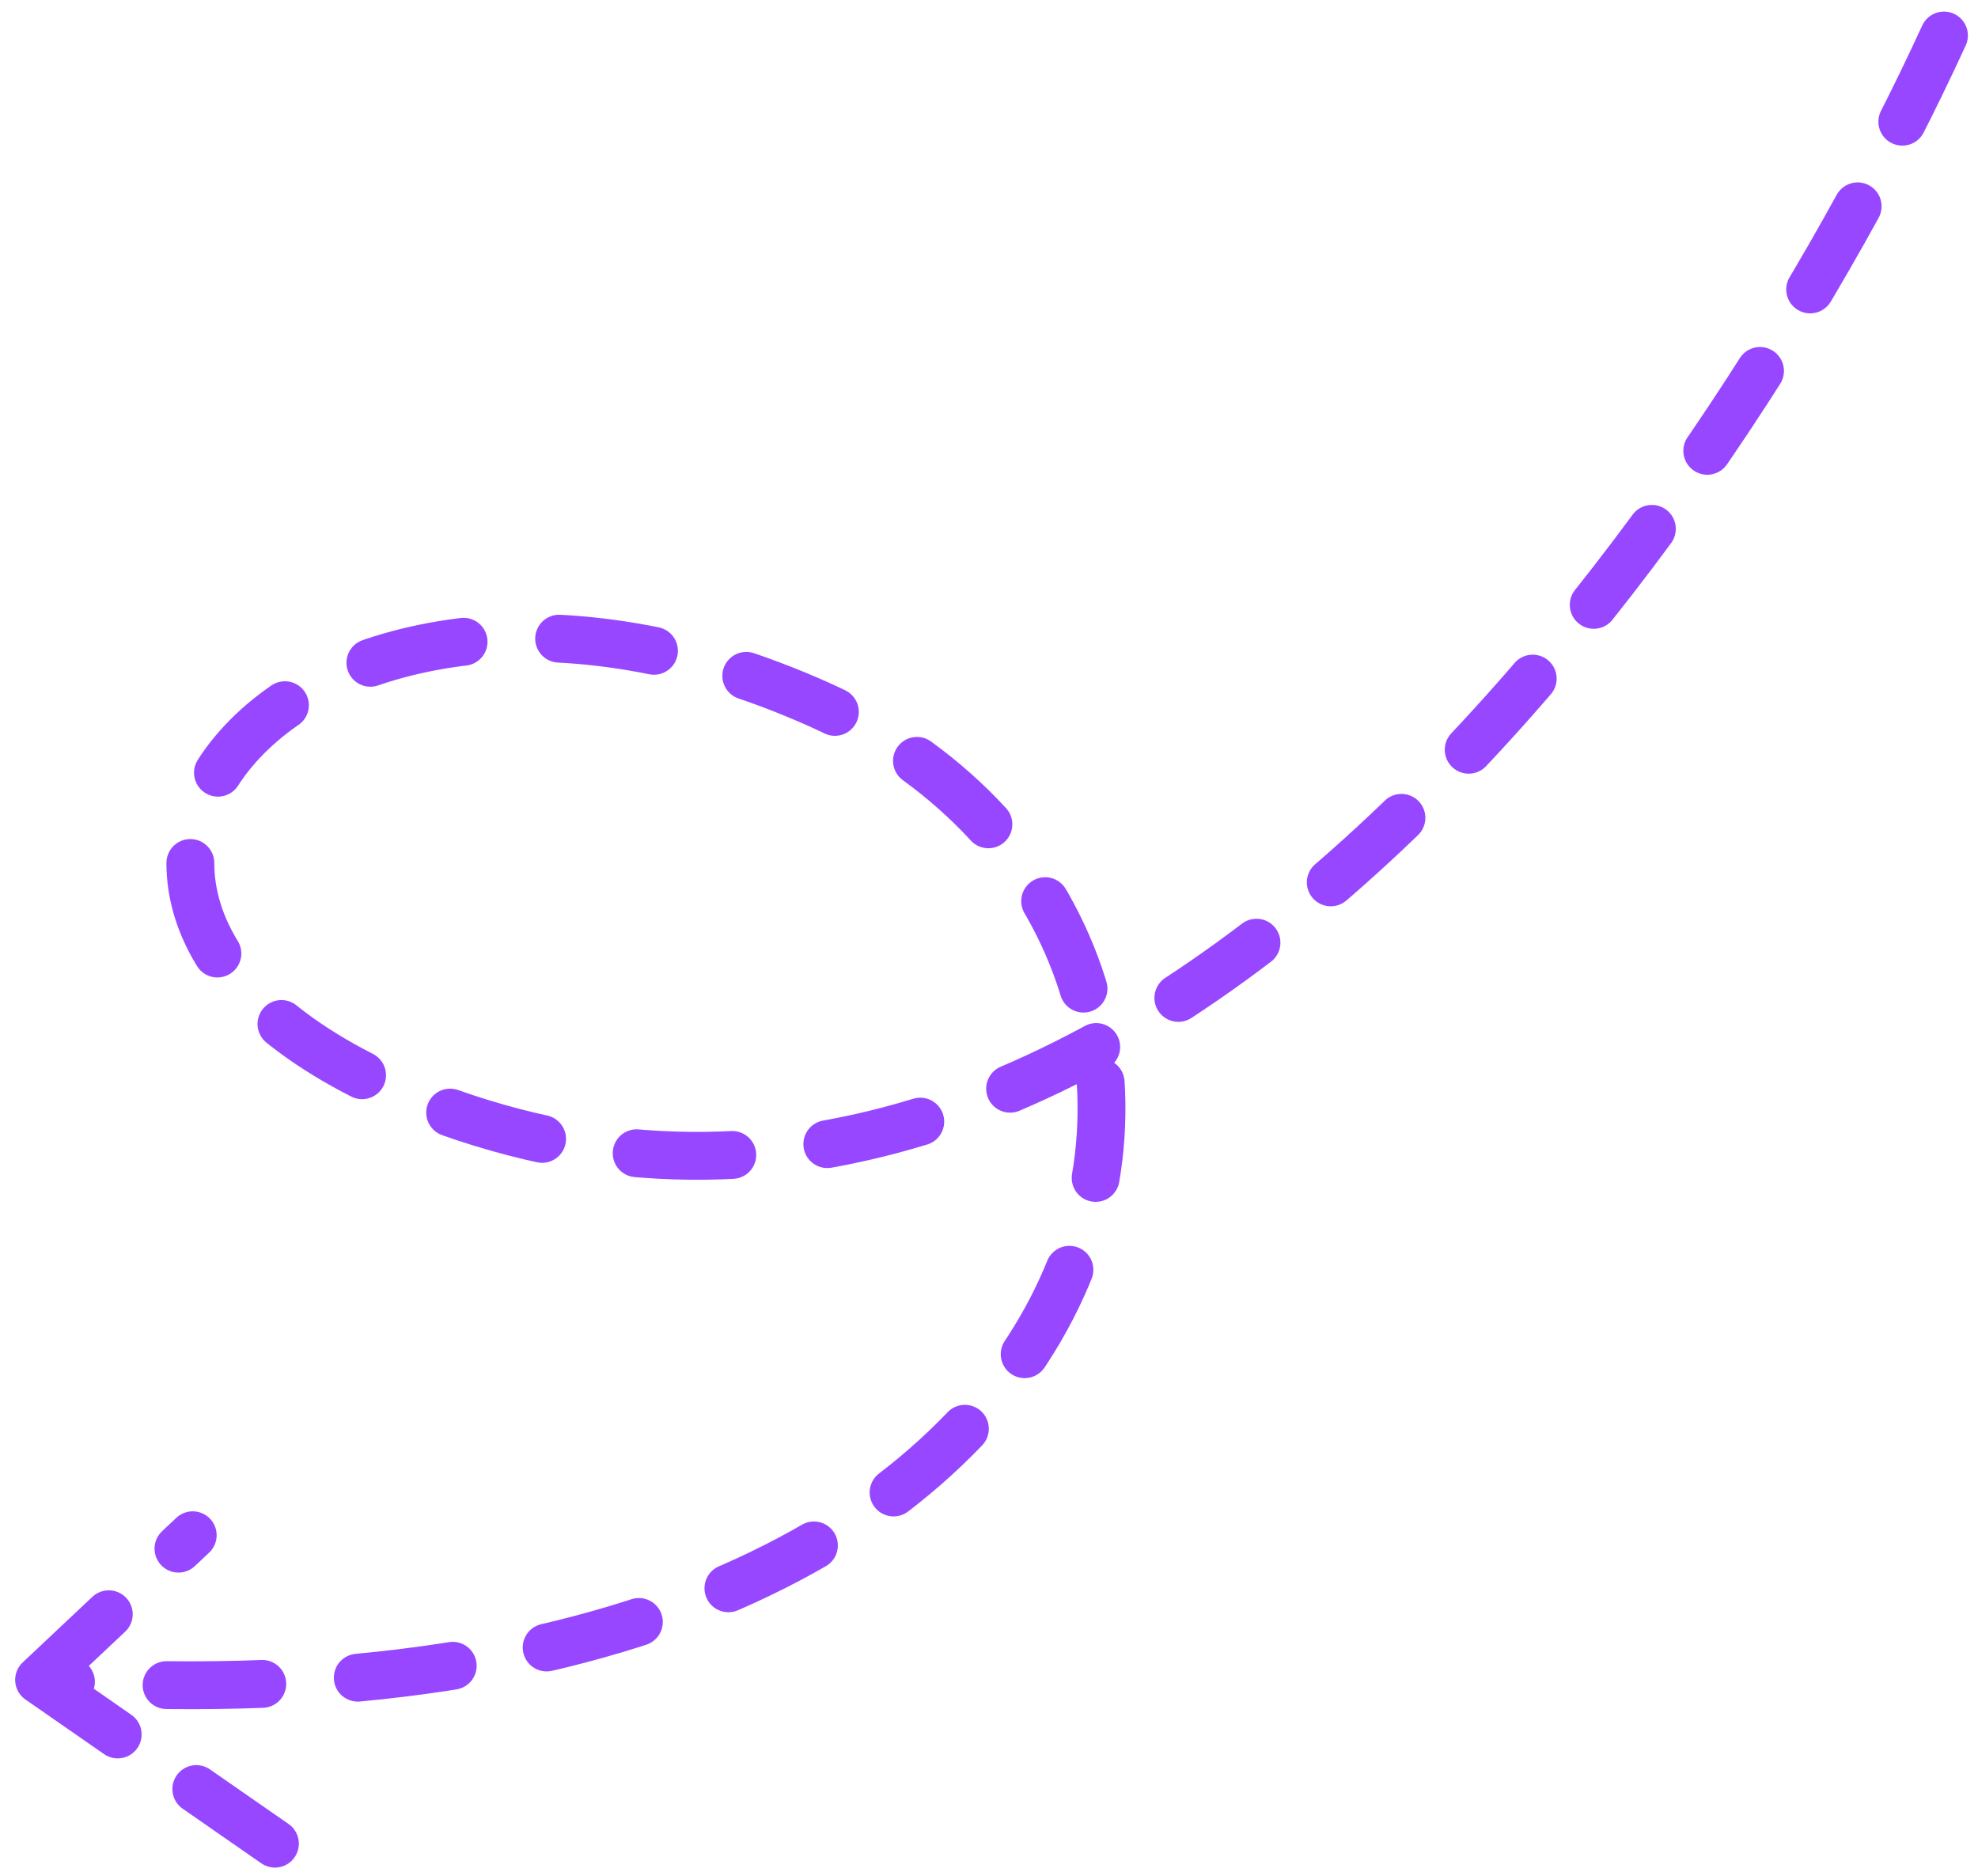 <svg width="155" height="147" viewBox="0 0 155 147" fill="none" xmlns="http://www.w3.org/2000/svg">
<path d="M152.332 2.783C134.971 40.641 87.784 108.553 32.502 86.133C-5.242 70.827 23.607 37.099 64.12 55.175C104.632 73.251 92.737 137.88 3.063 131.632M3.063 131.632L15.101 120.301M3.063 131.632L21.665 144.551" stroke="#9747FF" stroke-width="3.75" stroke-linecap="round" stroke-dasharray="7.5 7.5"/>
</svg>
